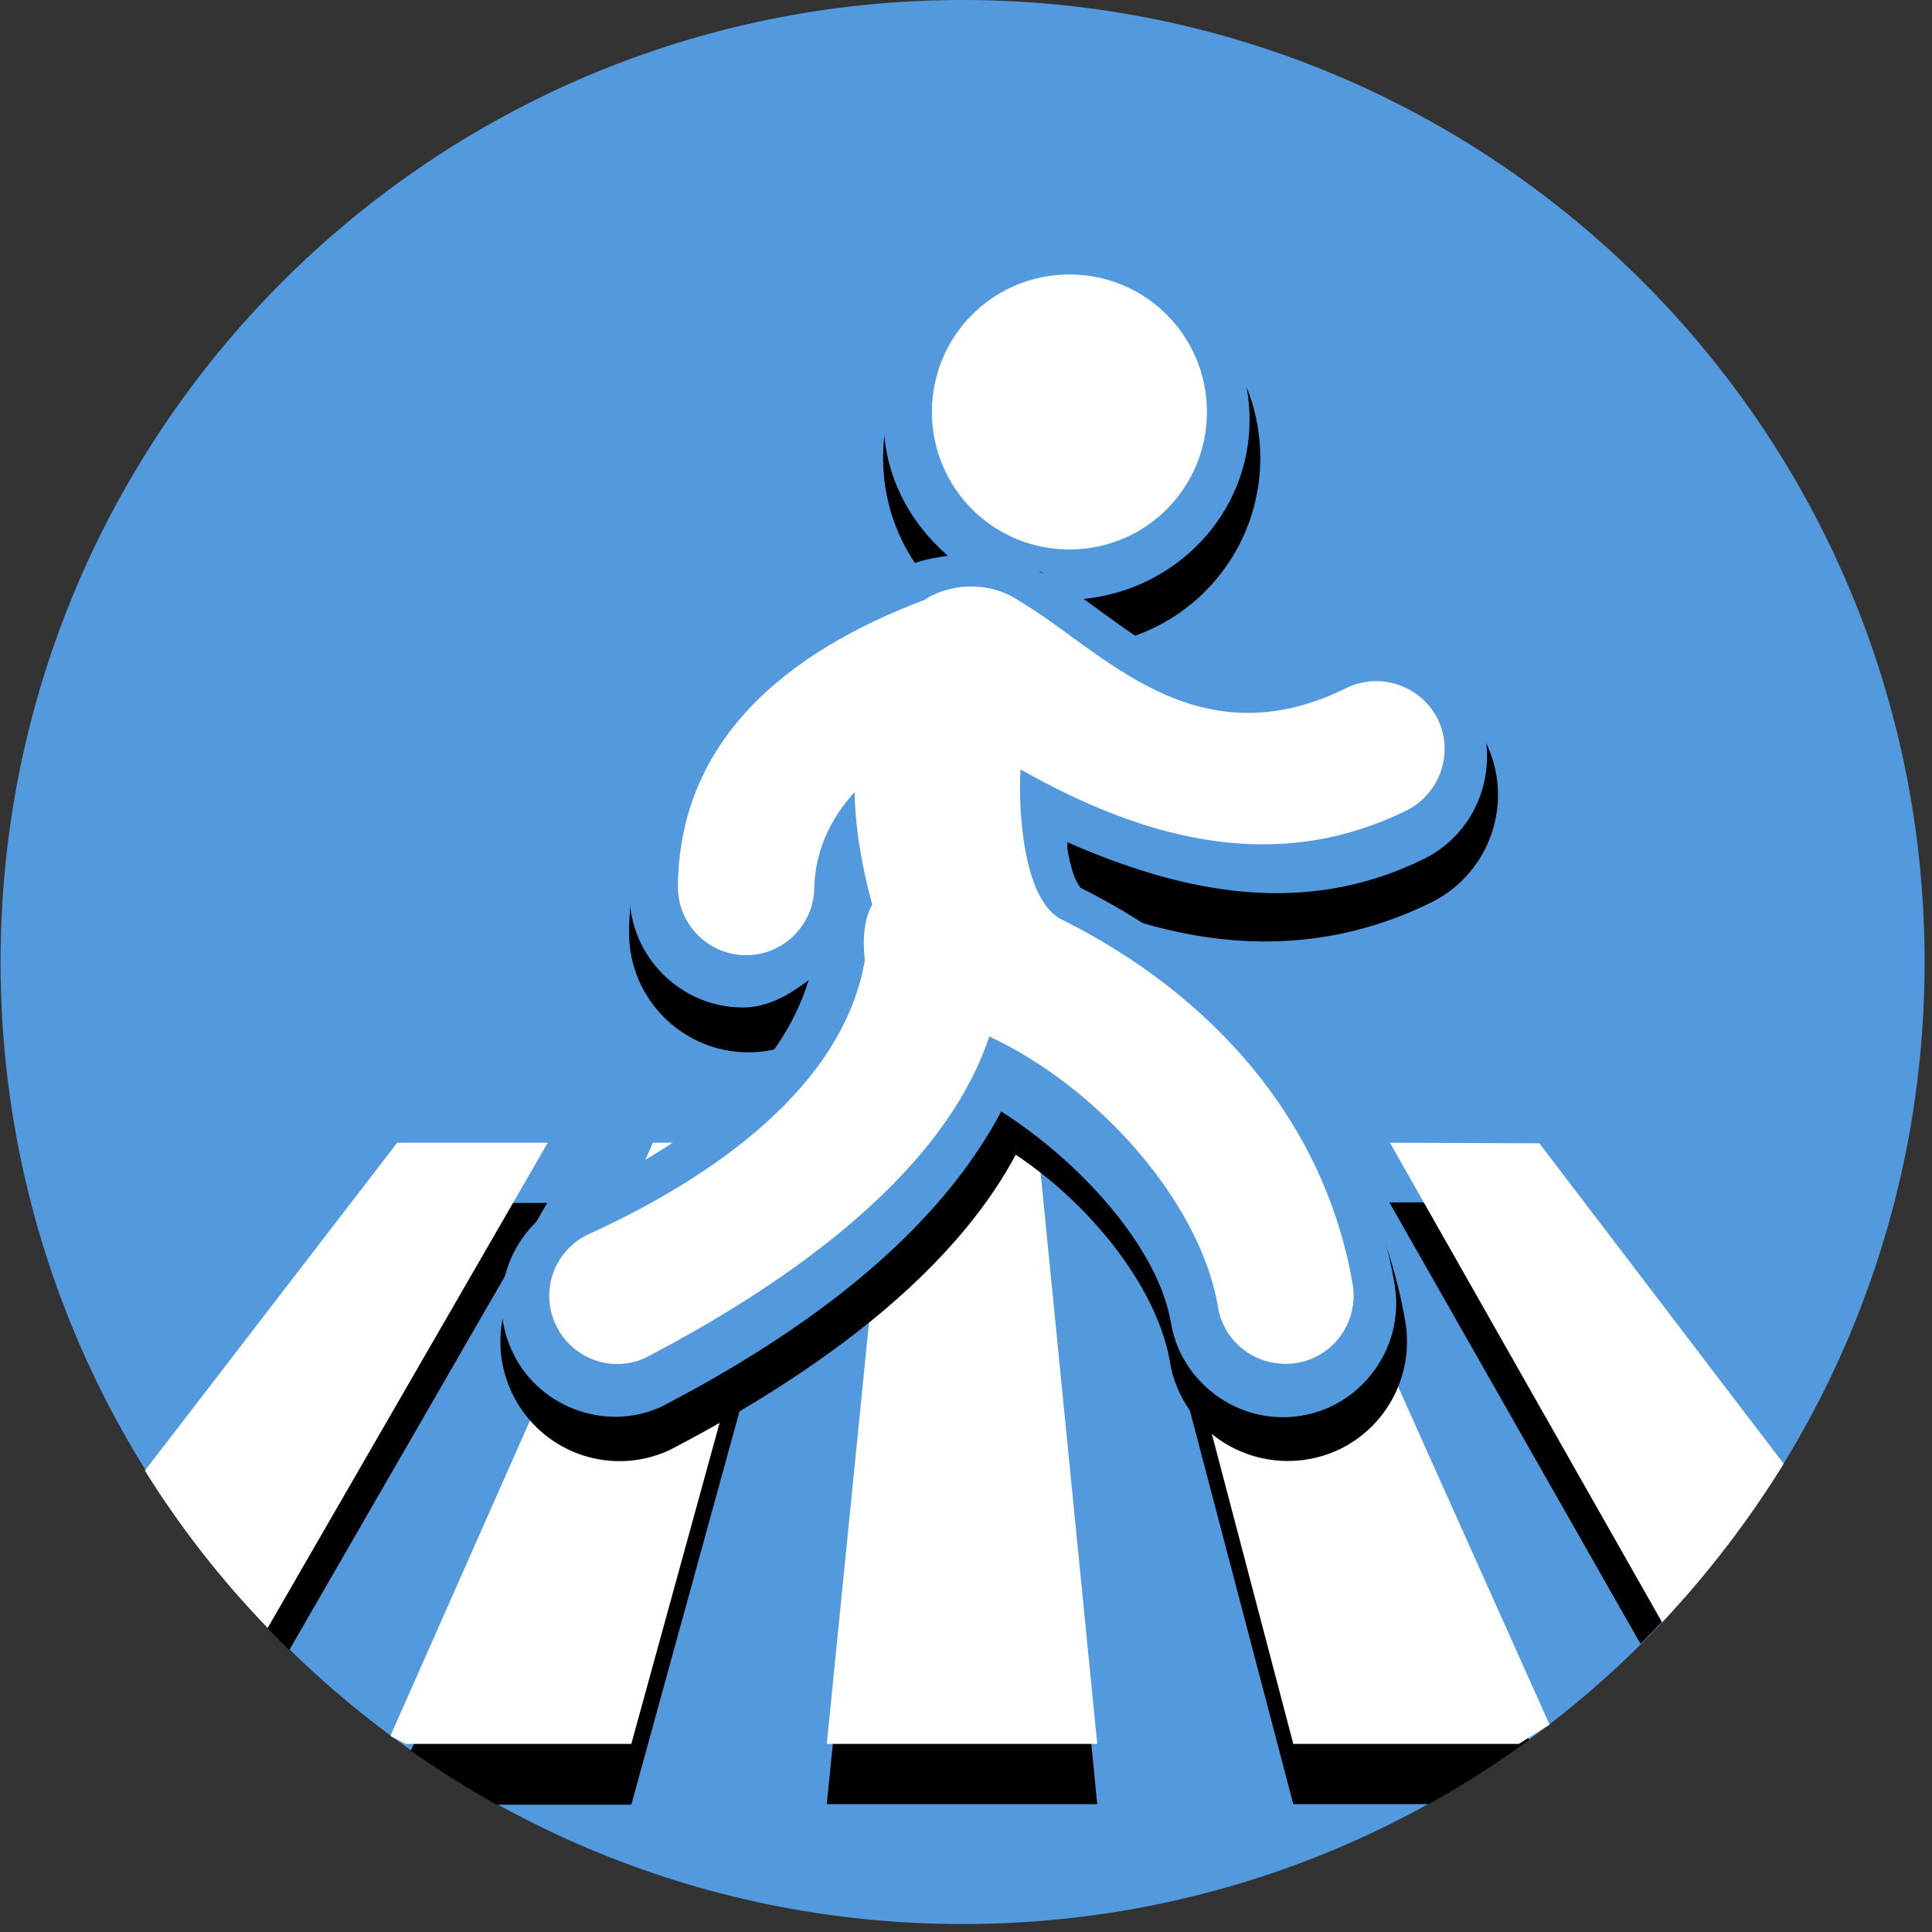 <?xml version="1.0" ?>
<svg xmlns="http://www.w3.org/2000/svg" width="34" height="34" viewBox="0 0 34 34">
  <rect x="0" y="0" width="34" height="34" fill="#333333" stroke="none"/>
  <path d="m33.87,16.93c0,9.35 -7.58,16.93 -16.93,16.93 -9.35,0 -16.93,-7.58 -16.93,-16.93 0,-9.35 7.58,-16.93 16.93,-16.93 9.35,0 16.93,7.58 16.93,16.93" fill="#529add"/>
  <path d="m15.61,21.17 l-1.06,10.58h4.76l-1.05,-10.58z" fill="#000"/>
  <path d="m6.98,21.17 l-4.06,5.28c0.64,0.93 1.36,1.8 2.17,2.59l4.54,-7.87z" fill="#000"/>
  <path d="m11.49,21.17 l-4.26,9.64c0.49,0.34 0.99,0.66 1.51,0.95h2.37l2.91,-10.58z" fill="#000"/>
  <path d="m19.98,21.17 l2.78,10.58h2.38c0.62,-0.34 1.21,-0.72 1.77,-1.13l-4.24,-9.45z" fill="#000"/>
  <path d="m24.45,21.16 l4.42,7.77c0.8,-0.8 1.52,-1.67 2.15,-2.61l-3.93,-5.16z" fill="#000"/>
  <path d="m6.99,20.11 l-4.44,5.77c0.62,1 1.35,1.93 2.16,2.77l4.93,-8.54z" fill="#fff" stroke-width="1"/>
  <path d="m11.49,20.11 l-4.62,10.44 0.27,0.14h3.97l2.91,-10.58z" fill="#fff" stroke-width="1"/>
  <path d="m15.61,20.11 l-1.06,10.58h4.76l-1.05,-10.58z" fill="#fff" stroke-width="1"/>
  <path d="m19.98,20.11 l2.78,10.58h3.97l0.54,-0.34 -4.59,-10.24z" fill="#fff" stroke-width="1"/>
  <path d="m24.46,20.11 l4.79,8.44c0.8,-0.85 1.52,-1.79 2.14,-2.79l-4.3,-5.64z" fill="#fff" stroke-width="1"/>
  <path d="m18.86,5.64c-1.34,0 -2.42,1.08 -2.42,2.42 0,1.34 1.08,2.42 2.42,2.42 1.34,0 2.42,-1.08 2.42,-2.42 0,-1.34 -1.08,-2.42 -2.42,-2.42zM16.33,11.36c-2.45,0.92 -4.34,2.47 -4.36,5.06 0,0.66 0.54,1.2 1.2,1.2 0.66,0 1.2,-0.54 1.2,-1.2 0.02,-0.66 0.3,-1.22 0.71,-1.67 0.01,0.59 0.11,1.25 0.31,1.98 -0.12,0.21 -0.18,0.52 -0.13,0.98 -0.42,2.44 -3.11,4.02 -4.84,4.81 -0.61,0.27 -0.88,0.98 -0.61,1.58 0.27,0.61 0.98,0.88 1.58,0.61 2.3,-1.2 5.22,-3.13 6.06,-5.66 1.91,0.89 3.69,2.89 4.02,4.73 0.09,0.66 0.7,1.11 1.36,1.02 0.66,-0.09 1.11,-0.7 1.02,-1.36 -0.5,-2.96 -2.54,-5.15 -5.09,-6.43 -0.74,-0.32 -0.8,-2.04 -0.76,-2.66 2.24,1.27 4.53,1.84 6.8,0.72 0.59,-0.3 0.83,-1.02 0.54,-1.61 -0.3,-0.59 -1.02,-0.83 -1.61,-0.54 -2.67,1.32 -4.33,-0.7 -5.73,-1.52 -0.5,-0.35 -1.17,-0.35 -1.67,-0.05z" fill="none" stroke-width="1.799" stroke="#000"/>
  <path d="m18.76,4.18c-1.77,0 -3.21,1.45 -3.21,3.21 0,0.96 0.45,1.8 1.13,2.39 -0.26,0.04 -0.51,0.08 -0.75,0.2l0.03,-0.04c-1.3,0.49 -2.49,1.15 -3.39,2.1 -0.9,0.95 -1.47,2.21 -1.49,3.7v0,0c0,1.09 0.9,1.99 1.99,1.99 0.45,0 0.83,-0.23 1.16,-0.48 -0.25,0.82 -0.77,1.57 -1.51,2.2 -0.85,0.73 -1.9,1.29 -2.72,1.67l0.01,-0c-1,0.44 -1.46,1.63 -1.01,2.63 0.44,1 1.64,1.46 2.63,1.01l0.02,-0.01 0.02,-0.01c2.09,-1.09 4.68,-2.78 5.95,-5.18 1.43,0.91 2.76,2.42 2.98,3.69l-0,-0.02c0.15,1.08 1.18,1.85 2.26,1.69 1.08,-0.15 1.85,-1.18 1.69,-2.26v-0.01l-0,-0.01c-0.55,-3.25 -2.8,-5.64 -5.52,-7.01l-0.02,-0.01 -0.02,-0.01c0.05,0.02 0.02,0.02 -0.04,-0.09 -0.06,-0.11 -0.12,-0.32 -0.16,-0.54 -0.01,-0.06 -0,-0.1 -0.01,-0.16 2.03,0.89 4.17,1.34 6.29,0.29l0,-0h0c0.98,-0.49 1.38,-1.7 0.89,-2.68 -0.49,-0.98 -1.7,-1.38 -2.67,-0.89 -1.13,0.56 -1.86,0.41 -2.64,0.04 -0.53,-0.25 -1.05,-0.66 -1.58,-1.04 1.62,-0.16 2.92,-1.49 2.92,-3.15 0,-1.77 -1.45,-3.21 -3.21,-3.21zM18.76,5.76c0.91,0 1.63,0.72 1.63,1.63 0,0.91 -0.72,1.63 -1.63,1.63 -0.91,0 -1.63,-0.72 -1.63,-1.63 0,-0.91 0.72,-1.63 1.63,-1.63zM18.3,10.05 L18.36,10.09c-0,-0 -0,-0 -0.01,-0 -0.02,-0.01 -0.03,-0.02 -0.05,-0.03zM16.69,11.37c0.23,-0.12 0.53,-0.14 0.75,0.02l0.03,0.02 0.03,0.02c0.57,0.33 1.38,1.08 2.45,1.59 1.07,0.51 2.5,0.71 4.04,-0.05l0,-0h0c0.21,-0.1 0.44,-0.03 0.54,0.18 0.1,0.21 0.03,0.44 -0.18,0.54 -1.98,0.97 -3.93,0.51 -6.05,-0.7l-1.1,-0.63 -0.08,1.26c-0.03,0.38 -0.02,1 0.1,1.64 0.06,0.32 0.15,0.65 0.31,0.97 0.16,0.32 0.41,0.66 0.83,0.84l-0.04,-0.02c2.37,1.19 4.21,3.18 4.66,5.84 0.03,0.23 -0.11,0.42 -0.34,0.46 -0.23,0.03 -0.43,-0.11 -0.46,-0.34l-0,-0.01 -0,-0.01c-0.39,-2.24 -2.31,-4.31 -4.46,-5.32l-0.81,-0.38 -0.28,0.85c-0.7,2.11 -3.41,4.02 -5.64,5.18 -0.21,0.09 -0.44,0.01 -0.53,-0.2 -0.09,-0.21 -0.01,-0.44 0.21,-0.54l0,-0 0,-0c0.91,-0.41 2.07,-1.03 3.1,-1.9 1.03,-0.87 1.94,-2.02 2.2,-3.49l0.02,-0.11 -0.01,-0.11c-0.04,-0.36 0.03,-0.49 0.02,-0.48l0.17,-0.29 -0.09,-0.33c-0.19,-0.68 -0.27,-1.27 -0.28,-1.79l-0.04,-1.98 -1.34,1.46c-0.51,0.56 -0.89,1.31 -0.92,2.18v0.01,0.01c-0,0.23 -0.17,0.41 -0.41,0.41 -0.23,0 -0.41,-0.17 -0.41,-0.41 0.01,-1.1 0.39,-1.91 1.05,-2.61 0.66,-0.7 1.64,-1.27 2.79,-1.7z" fill="#529add"/>
  <path d="m18.82,4.83c-1.34,0 -2.42,1.08 -2.42,2.42 0,1.34 1.08,2.42 2.42,2.42 1.34,0 2.42,-1.08 2.42,-2.42 0,-1.34 -1.08,-2.42 -2.42,-2.42zM16.29,10.55c-2.45,0.92 -4.34,2.47 -4.36,5.06 0,0.66 0.54,1.2 1.2,1.2 0.66,0 1.2,-0.54 1.2,-1.2 0.02,-0.66 0.3,-1.22 0.71,-1.67 0.01,0.59 0.11,1.25 0.31,1.98 -0.12,0.21 -0.18,0.52 -0.13,0.98 -0.42,2.44 -3.11,4.02 -4.84,4.81 -0.61,0.27 -0.88,0.98 -0.61,1.58 0.27,0.61 0.98,0.88 1.58,0.61 2.3,-1.2 5.22,-3.13 6.06,-5.66 1.91,0.89 3.69,2.89 4.02,4.73 0.09,0.66 0.7,1.11 1.36,1.02 0.66,-0.09 1.11,-0.7 1.02,-1.36 -0.5,-2.96 -2.54,-5.15 -5.09,-6.43 -0.74,-0.32 -0.8,-2.04 -0.76,-2.66 2.24,1.27 4.53,1.84 6.8,0.72 0.59,-0.3 0.83,-1.02 0.54,-1.61 -0.3,-0.59 -1.02,-0.83 -1.61,-0.54 -2.67,1.32 -4.33,-0.7 -5.73,-1.52 -0.5,-0.35 -1.17,-0.35 -1.67,-0.05z" fill="#fff"/>
</svg>
